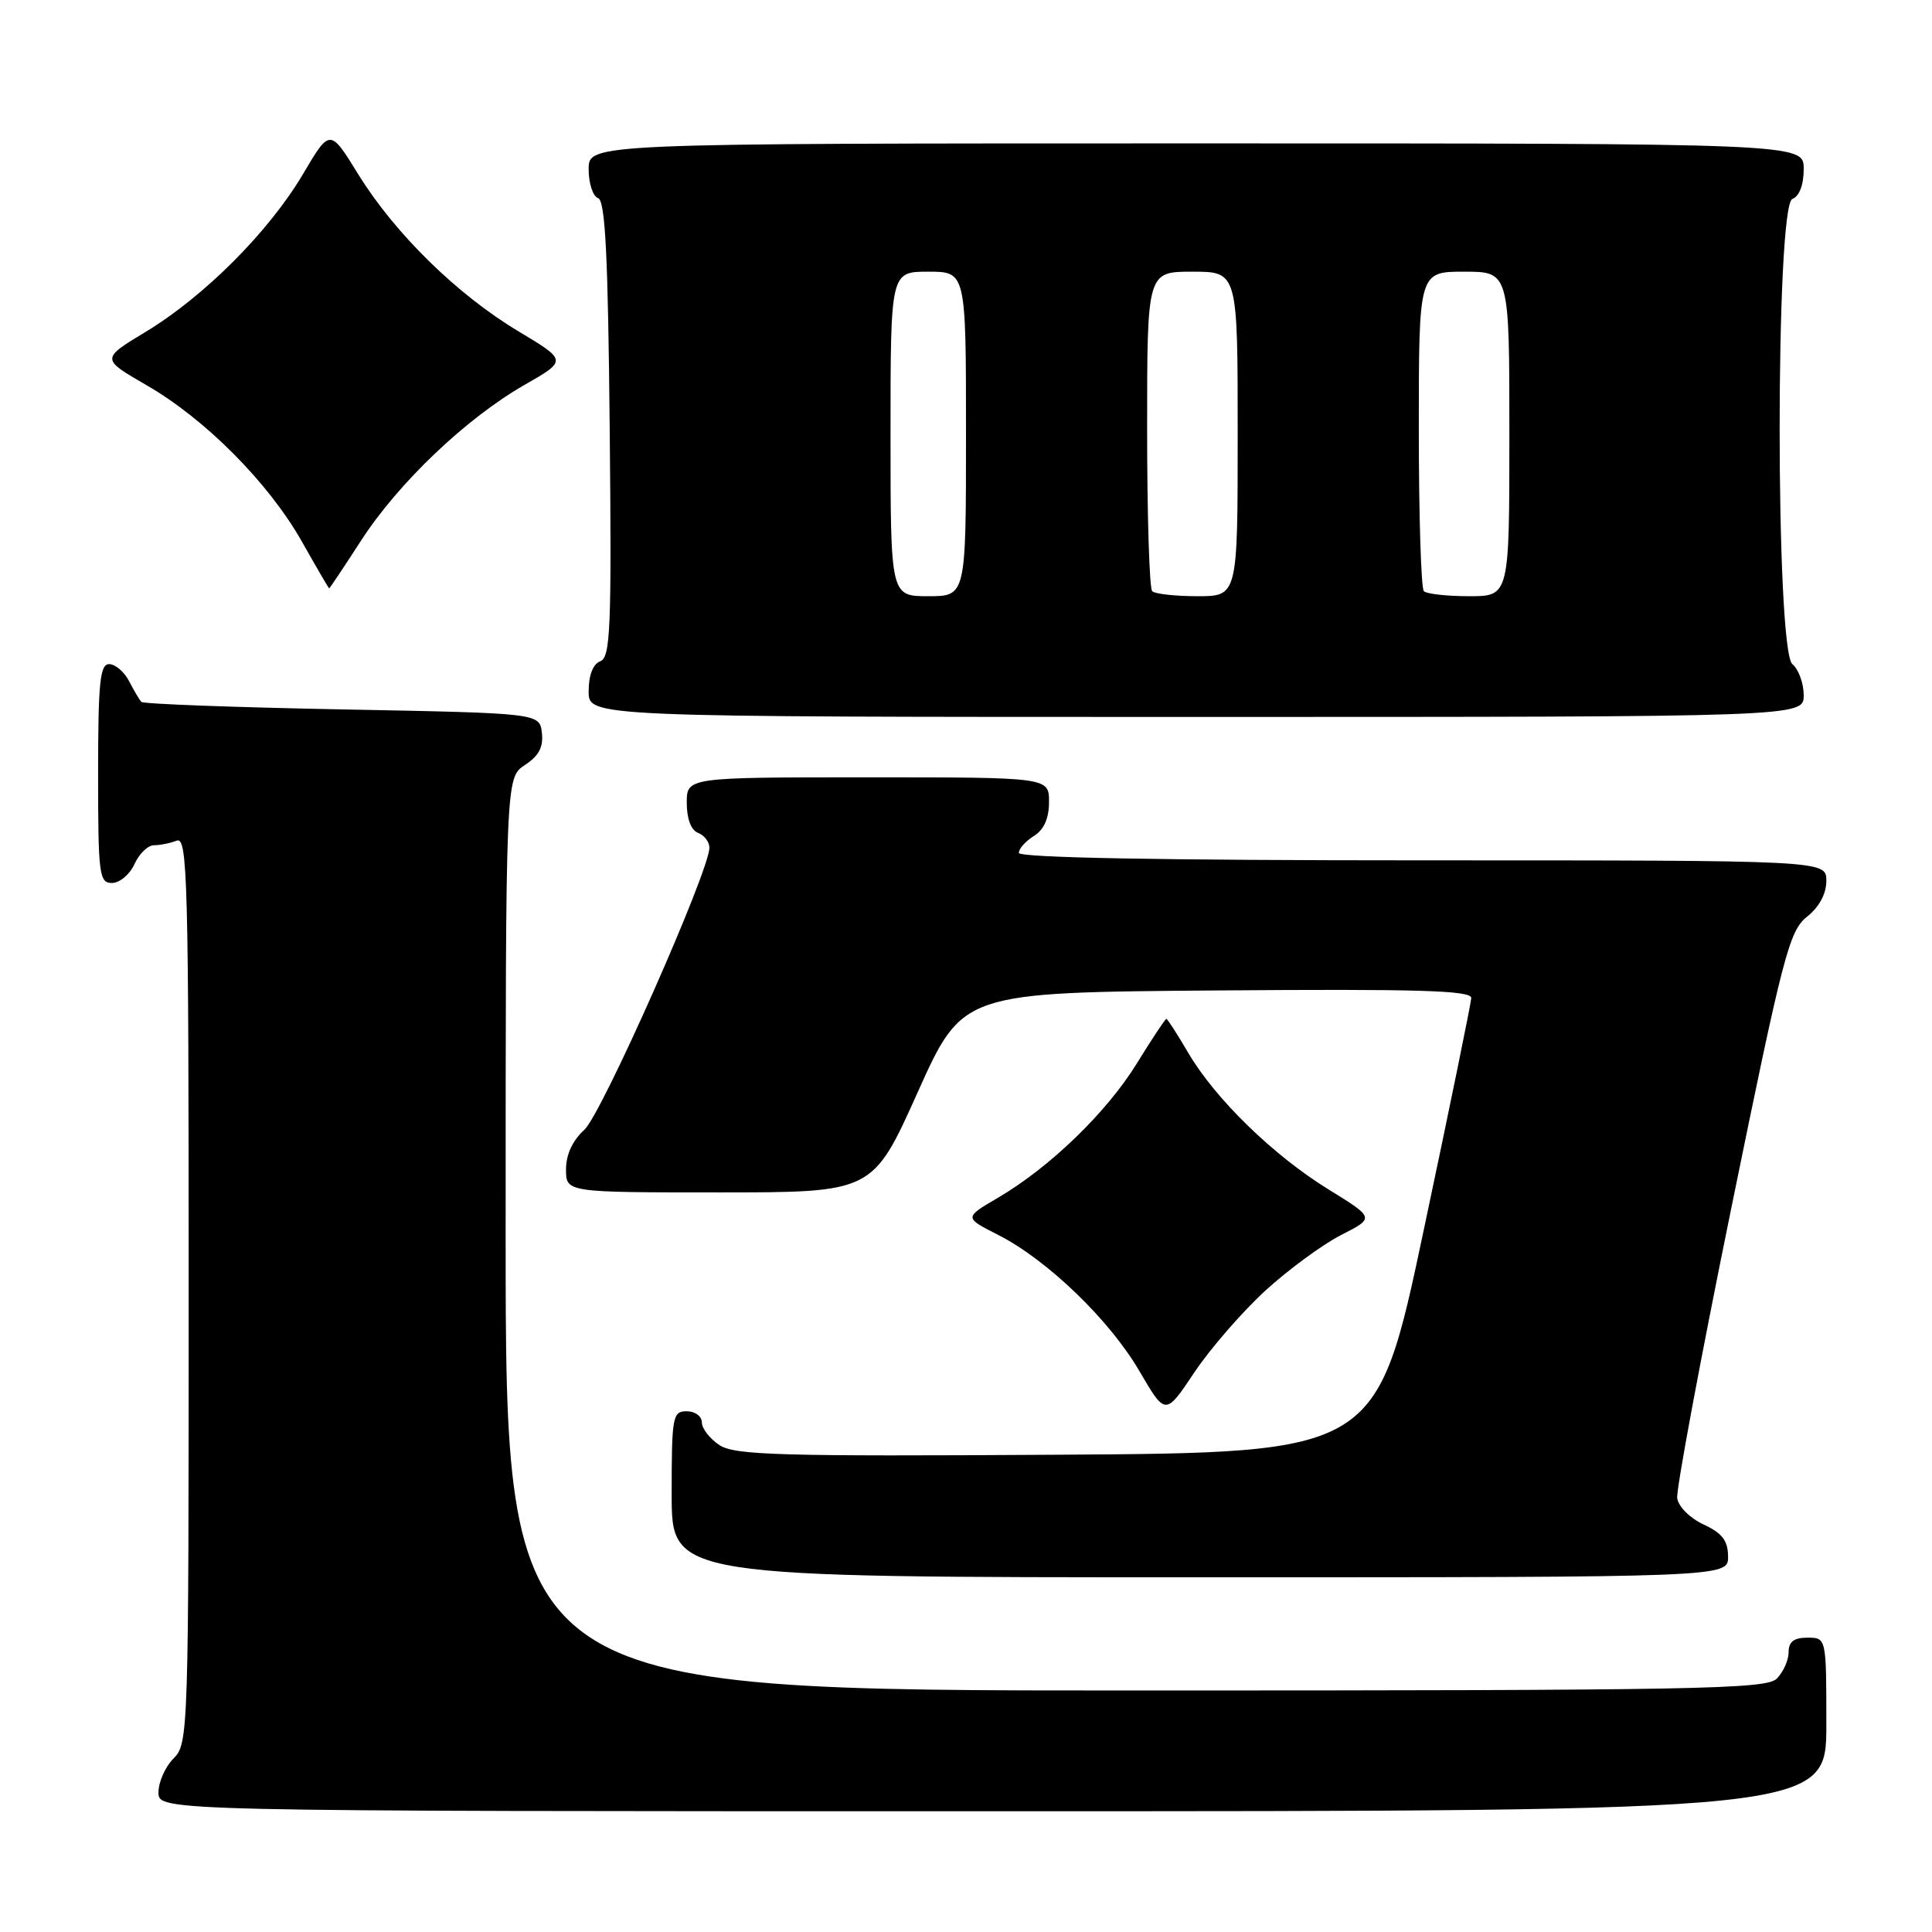 <?xml version="1.0" encoding="UTF-8" standalone="no"?>
<!DOCTYPE svg PUBLIC "-//W3C//DTD SVG 1.1//EN" "http://www.w3.org/Graphics/SVG/1.1/DTD/svg11.dtd" >
<svg xmlns="http://www.w3.org/2000/svg" xmlns:xlink="http://www.w3.org/1999/xlink" version="1.1" viewBox="0 0 256 256">
 <g >
 <path fill="currentColor"
d=" M 242.00 228.50 C 242.00 217.00 242.00 217.00 239.50 217.00 C 237.70 217.00 237.00 217.54 237.00 218.93 C 237.00 219.99 236.29 221.56 235.43 222.43 C 234.03 223.83 224.94 224.00 150.43 224.00 C 67.00 224.00 67.00 224.00 67.00 163.52 C 67.00 103.05 67.00 103.05 69.55 101.37 C 71.40 100.16 72.02 98.99 71.80 97.10 C 71.50 94.50 71.50 94.50 45.33 94.00 C 30.94 93.72 18.96 93.28 18.72 93.00 C 18.47 92.72 17.74 91.49 17.10 90.25 C 16.46 89.01 15.27 88.00 14.46 88.00 C 13.25 88.00 13.00 90.43 13.00 102.50 C 13.00 115.91 13.14 117.00 14.84 117.00 C 15.85 117.00 17.19 115.87 17.82 114.50 C 18.44 113.12 19.60 112.00 20.40 112.00 C 21.19 112.00 22.55 111.73 23.42 111.39 C 24.85 110.84 25.00 116.49 25.00 170.89 C 25.00 229.67 24.96 231.04 23.00 233.00 C 21.90 234.10 21.00 236.12 21.00 237.50 C 21.00 240.00 21.00 240.00 131.50 240.00 C 242.00 240.00 242.00 240.00 242.00 228.50 Z  M 228.98 206.25 C 228.96 204.14 228.21 203.15 225.73 202.00 C 223.91 201.15 222.38 199.63 222.24 198.50 C 222.09 197.40 225.32 180.08 229.42 160.01 C 236.28 126.43 237.08 123.35 239.44 121.47 C 241.06 120.18 242.00 118.43 242.00 116.71 C 242.00 114.00 242.00 114.00 188.50 114.00 C 153.80 114.00 135.00 113.65 135.00 113.01 C 135.00 112.46 135.90 111.45 137.00 110.77 C 138.34 109.93 139.00 108.44 139.00 106.26 C 139.00 103.00 139.00 103.00 115.00 103.00 C 91.00 103.00 91.00 103.00 91.00 106.39 C 91.00 108.49 91.57 110.01 92.50 110.36 C 93.33 110.68 94.00 111.56 94.00 112.32 C 94.00 115.42 79.73 147.62 77.43 149.70 C 75.87 151.12 75.00 152.99 75.00 154.95 C 75.00 158.00 75.00 158.00 95.32 158.00 C 115.64 158.00 115.64 158.00 121.59 144.75 C 127.54 131.50 127.54 131.50 161.27 131.24 C 187.94 131.03 194.99 131.24 194.95 132.24 C 194.92 132.93 192.09 146.78 188.65 163.00 C 182.41 192.50 182.41 192.50 140.05 192.76 C 103.36 192.99 97.37 192.82 95.34 191.49 C 94.05 190.64 93.00 189.29 93.00 188.48 C 93.00 187.66 92.10 187.00 91.00 187.00 C 89.12 187.00 89.00 187.67 89.00 198.00 C 89.00 209.00 89.00 209.00 159.00 209.00 C 229.00 209.00 229.00 209.00 228.98 206.25 Z  M 167.67 171.01 C 170.75 168.20 175.27 164.89 177.71 163.64 C 182.16 161.38 182.16 161.38 176.04 157.61 C 168.69 153.07 161.02 145.60 157.44 139.49 C 155.99 137.02 154.69 135.00 154.55 135.00 C 154.40 135.00 152.64 137.66 150.63 140.92 C 146.62 147.42 139.10 154.69 132.20 158.73 C 127.75 161.34 127.75 161.34 132.24 163.62 C 138.76 166.93 147.01 174.88 150.98 181.68 C 154.43 187.59 154.43 187.59 158.25 181.86 C 160.36 178.71 164.60 173.83 167.67 171.01 Z  M 239.00 92.12 C 239.00 90.54 238.32 88.68 237.50 88.00 C 235.25 86.13 235.25 27.23 237.50 26.36 C 238.43 26.01 239.00 24.49 239.00 22.39 C 239.00 19.00 239.00 19.00 158.50 19.00 C 78.00 19.00 78.00 19.00 78.00 22.42 C 78.00 24.30 78.56 26.02 79.25 26.25 C 80.20 26.57 80.57 33.80 80.79 56.85 C 81.05 83.30 80.89 87.10 79.54 87.62 C 78.57 87.99 78.00 89.47 78.00 91.61 C 78.00 95.00 78.00 95.00 158.50 95.00 C 239.00 95.00 239.00 95.00 239.00 92.12 Z  M 47.85 71.62 C 52.79 63.98 61.79 55.41 69.52 50.99 C 75.15 47.77 75.15 47.77 68.71 43.91 C 60.58 39.04 52.33 30.95 47.48 23.11 C 43.72 17.01 43.72 17.01 40.13 23.10 C 35.63 30.69 27.08 39.27 19.32 43.96 C 13.38 47.55 13.38 47.55 19.40 51.03 C 27.20 55.52 35.59 63.97 40.00 71.76 C 41.92 75.16 43.55 77.95 43.61 77.97 C 43.67 77.99 45.58 75.13 47.85 71.62 Z  M 118.00 57.50 C 118.00 36.00 118.00 36.00 123.00 36.00 C 128.00 36.00 128.00 36.00 128.00 57.50 C 128.00 79.00 128.00 79.00 123.00 79.00 C 118.00 79.00 118.00 79.00 118.00 57.50 Z  M 152.67 78.33 C 152.30 77.97 152.00 68.29 152.00 56.83 C 152.00 36.00 152.00 36.00 158.00 36.00 C 164.00 36.00 164.00 36.00 164.00 57.50 C 164.00 79.00 164.00 79.00 158.67 79.00 C 155.73 79.00 153.03 78.70 152.67 78.33 Z  M 188.67 78.33 C 188.30 77.97 188.00 68.29 188.00 56.83 C 188.00 36.00 188.00 36.00 194.00 36.00 C 200.00 36.00 200.00 36.00 200.00 57.50 C 200.00 79.00 200.00 79.00 194.67 79.00 C 191.73 79.00 189.03 78.70 188.67 78.33 Z "/>
</g>
</svg>